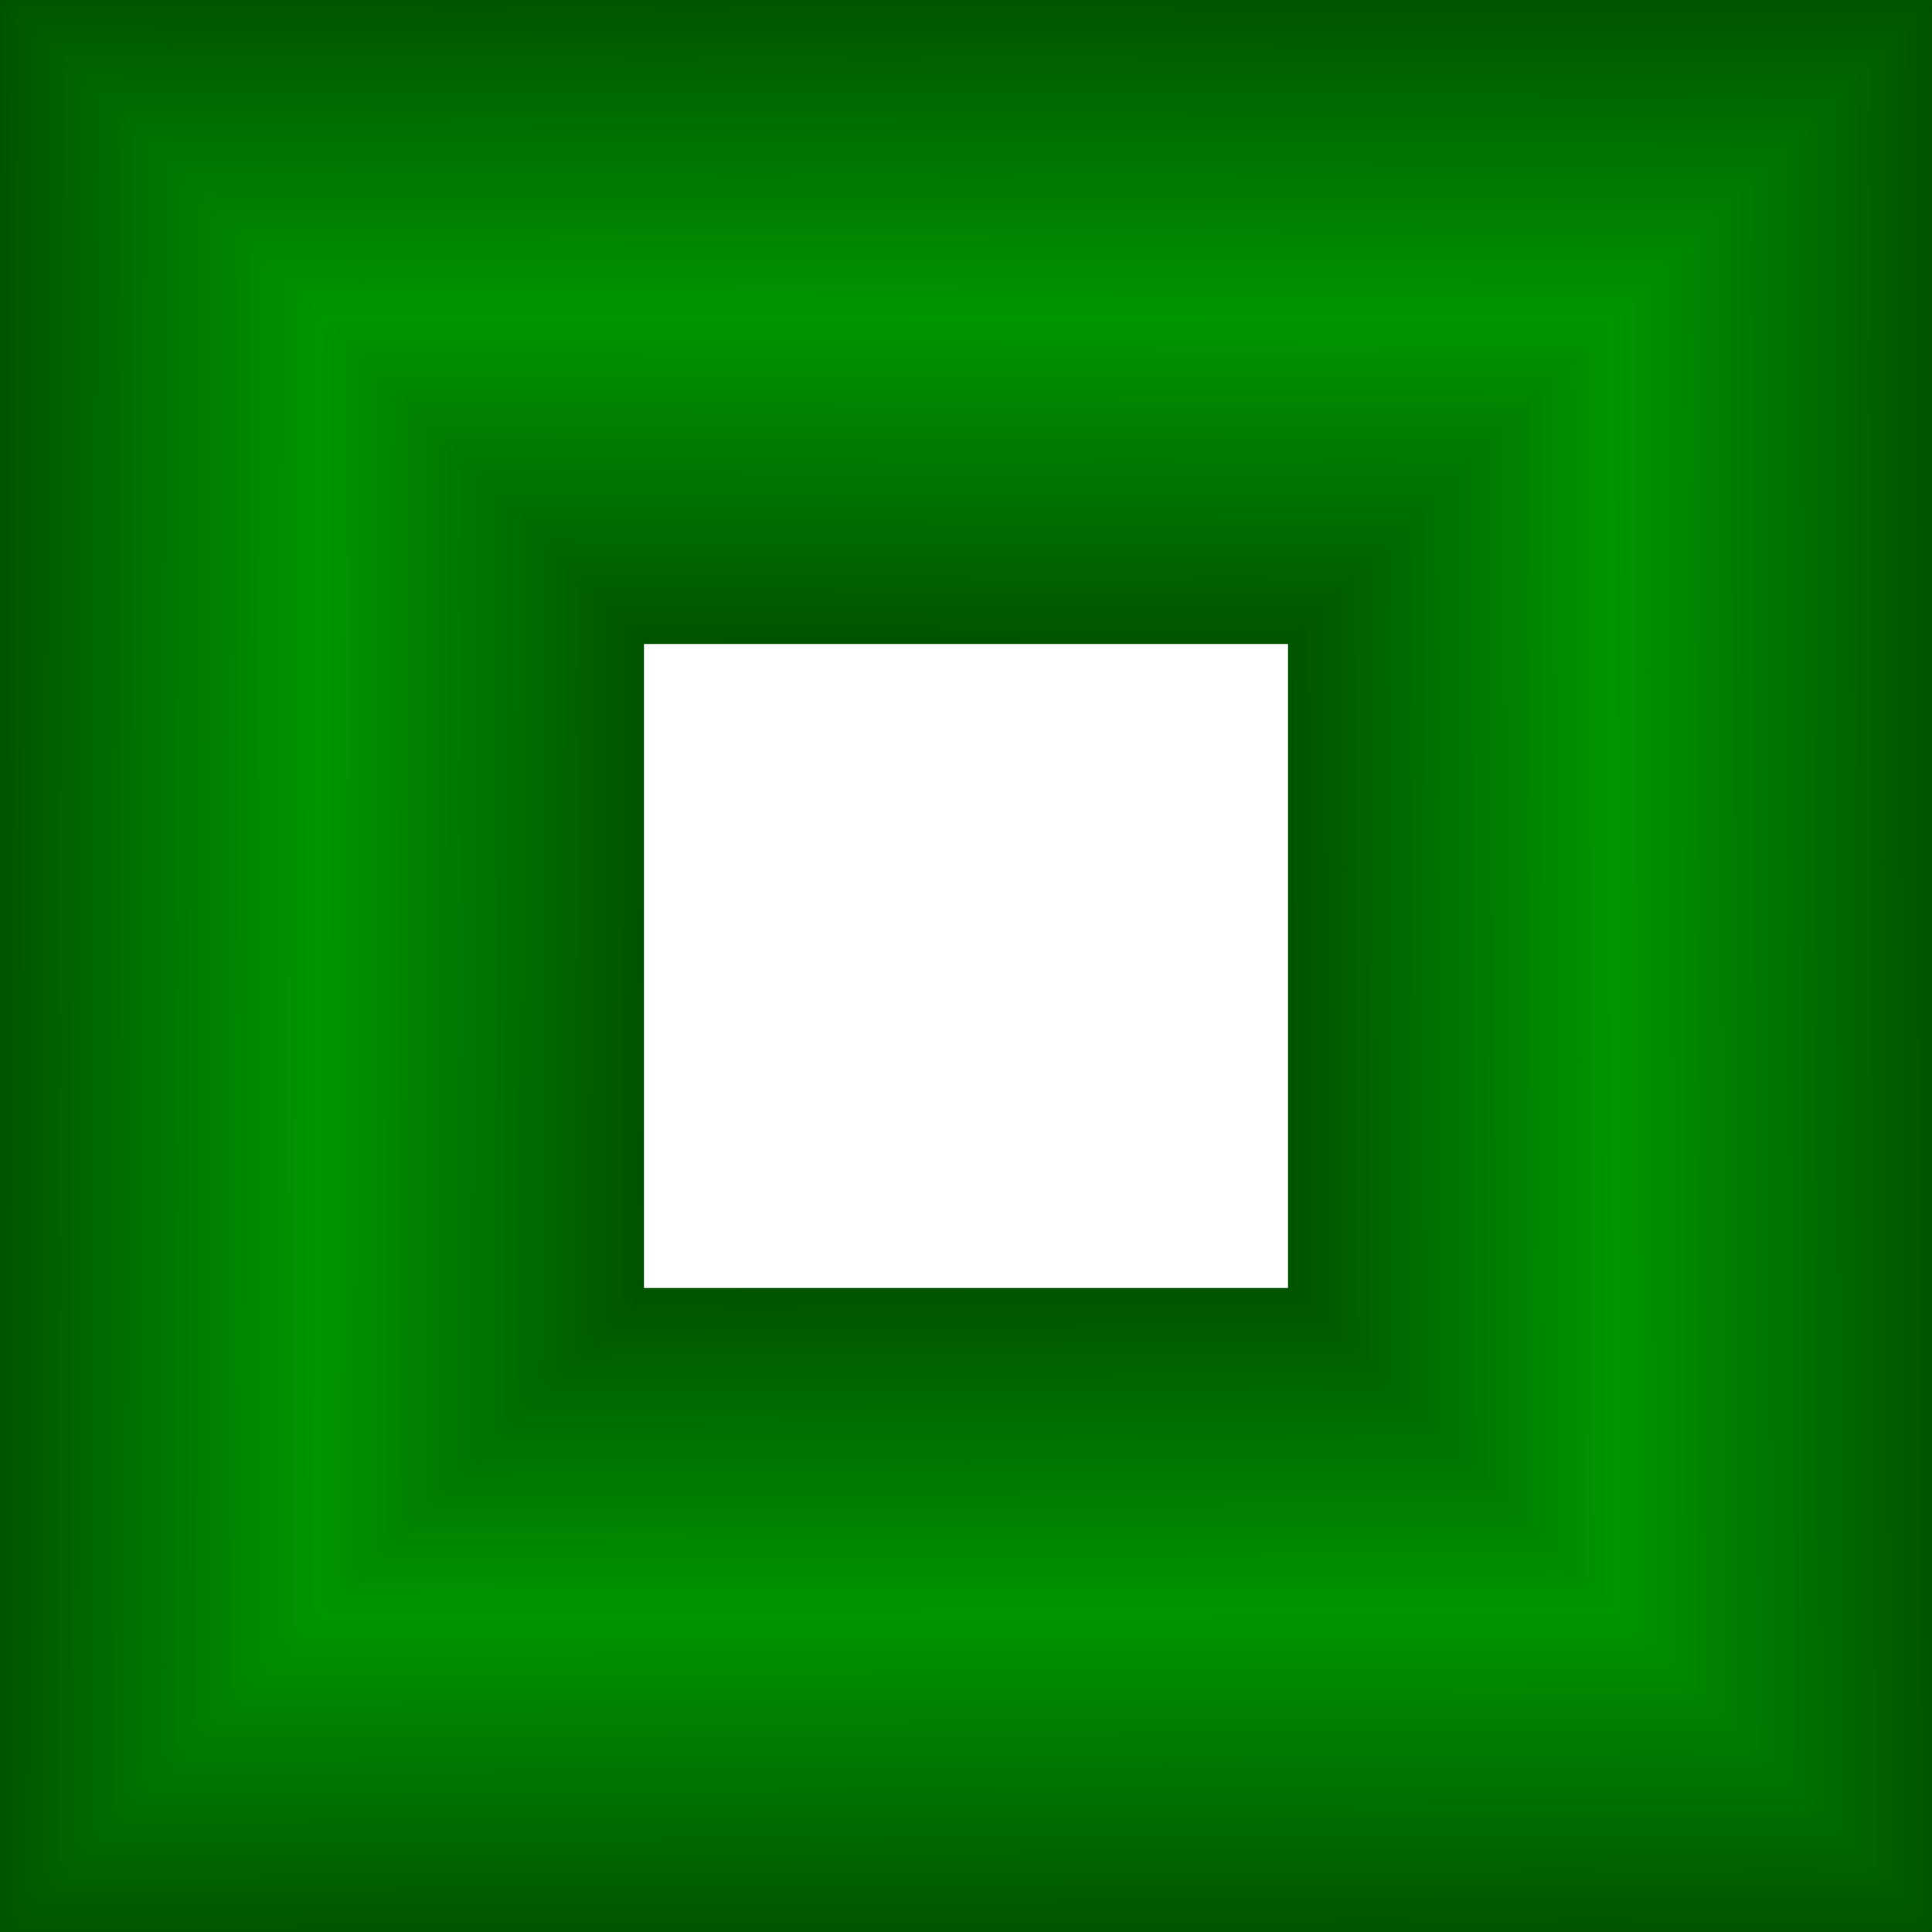 <?xml version="1.0" encoding="UTF-8" standalone="no"?>
<!-- Created with Inkscape (http://www.inkscape.org/) -->

<svg
   xmlns:dc="http://purl.org/dc/elements/1.1/"
   xmlns:cc="http://creativecommons.org/ns#"
   xmlns:rdf="http://www.w3.org/1999/02/22-rdf-syntax-ns#"
   xmlns:svg="http://www.w3.org/2000/svg"
   xmlns="http://www.w3.org/2000/svg"
   xmlns:xlink="http://www.w3.org/1999/xlink"
   xmlns:sodipodi="http://sodipodi.sourceforge.net/DTD/sodipodi-0.dtd"
   xmlns:inkscape="http://www.inkscape.org/namespaces/inkscape"
   width="150pt"
   height="150pt"
   viewBox="0 0 52.917 52.917"
   version="1.1"
   id="svg8"
   inkscape:version="0.92.1 r15371"
   sodipodi:docname="Balken_Rahmen.svg"
   inkscape:export-filename="C:\Users\Julian\Homepage\Balken.png"
   inkscape:export-xdpi="0.12183994"
   inkscape:export-ydpi="0.12183994">
  <defs
     id="defs2">
    <linearGradient
       inkscape:collect="always"
       id="linearGradient4560">
      <stop
         style="stop-color:#009600;stop-opacity:1;"
         offset="0"
         id="stop4556" />
      <stop
         style="stop-color:#009600;stop-opacity:0;"
         offset="1"
         id="stop4558" />
    </linearGradient>
    <linearGradient
       inkscape:collect="always"
       id="linearGradient4552">
      <stop
         style="stop-color:#009600;stop-opacity:1"
         offset="0"
         id="stop4548" />
      <stop
         style="stop-color:#005400;stop-opacity:1"
         offset="1"
         id="stop4550" />
    </linearGradient>
    <linearGradient
       inkscape:collect="always"
       id="linearGradient4491">
      <stop
         id="stop4489"
         offset="0"
         style="stop-color:#009600;stop-opacity:1" />
      <stop
         id="stop4487"
         offset="1"
         style="stop-color:#005400;stop-opacity:1" />
    </linearGradient>
    <linearGradient
       inkscape:collect="always"
       xlink:href="#linearGradient4491"
       id="linearGradient4493"
       x1="1.125"
       y1="115.123"
       x2="1.069"
       y2="138.776"
       gradientUnits="userSpaceOnUse"
       spreadMethod="reflect"
       gradientTransform="matrix(0,0.254,-0.373,0,53.082,83.85)" />
    <linearGradient
       inkscape:collect="always"
       xlink:href="#linearGradient4491"
       id="linearGradient4518"
       gradientUnits="userSpaceOnUse"
       gradientTransform="matrix(-0.254,0,0,-0.373,54.525,135.866)"
       x1="1.125"
       y1="115.123"
       x2="1.069"
       y2="138.776"
       spreadMethod="reflect" />
    <linearGradient
       inkscape:collect="always"
       xlink:href="#linearGradient4491"
       id="linearGradient4522"
       gradientUnits="userSpaceOnUse"
       gradientTransform="matrix(-0.254,0,0,0.373,54.525,85.294)"
       x1="1.125"
       y1="115.123"
       x2="1.069"
       y2="138.776"
       spreadMethod="reflect" />
    <linearGradient
       inkscape:collect="always"
       xlink:href="#linearGradient4491"
       id="linearGradient4526"
       gradientUnits="userSpaceOnUse"
       gradientTransform="matrix(0,0.254,0.373,0,2.51,83.85)"
       x1="1.125"
       y1="115.123"
       x2="1.069"
       y2="138.776"
       spreadMethod="reflect" />
    <linearGradient
       inkscape:collect="always"
       xlink:href="#linearGradient4552"
       id="linearGradient4554"
       x1="-41.867"
       y1="97.477"
       x2="-33.048"
       y2="88.657"
       gradientUnits="userSpaceOnUse"
       gradientTransform="translate(52.024,30.742)"
       spreadMethod="reflect" />
    <linearGradient
       inkscape:collect="always"
       xlink:href="#linearGradient4560"
       id="linearGradient4562"
       x1="128.825"
       y1="116.993"
       x2="128.157"
       y2="116.726"
       gradientUnits="userSpaceOnUse"
       gradientTransform="translate(52.024,30.742)" />
    <linearGradient
       inkscape:collect="always"
       xlink:href="#linearGradient4560"
       id="linearGradient4610"
       gradientUnits="userSpaceOnUse"
       gradientTransform="translate(87.302,-4.536)"
       x1="128.825"
       y1="116.993"
       x2="128.157"
       y2="116.726" />
    <linearGradient
       inkscape:collect="always"
       xlink:href="#linearGradient4552"
       id="linearGradient4612"
       gradientUnits="userSpaceOnUse"
       gradientTransform="translate(87.302,-4.536)"
       x1="-41.867"
       y1="97.477"
       x2="-33.048"
       y2="88.657"
       spreadMethod="reflect" />
    <linearGradient
       inkscape:collect="always"
       xlink:href="#linearGradient4560"
       id="linearGradient4616"
       gradientUnits="userSpaceOnUse"
       gradientTransform="matrix(-1,0,0,1,-31.71,-4.536)"
       x1="128.825"
       y1="116.993"
       x2="128.157"
       y2="116.726" />
    <linearGradient
       inkscape:collect="always"
       xlink:href="#linearGradient4552"
       id="linearGradient4618"
       gradientUnits="userSpaceOnUse"
       gradientTransform="matrix(-1,0,0,1,-31.71,-4.536)"
       x1="-41.867"
       y1="97.477"
       x2="-33.048"
       y2="88.657"
       spreadMethod="reflect" />
    <linearGradient
       inkscape:collect="always"
       xlink:href="#linearGradient4560"
       id="linearGradient4622"
       gradientUnits="userSpaceOnUse"
       gradientTransform="matrix(-1,0,0,1,3.567,30.742)"
       x1="128.825"
       y1="116.993"
       x2="128.157"
       y2="116.726" />
    <linearGradient
       inkscape:collect="always"
       xlink:href="#linearGradient4552"
       id="linearGradient4624"
       gradientUnits="userSpaceOnUse"
       gradientTransform="matrix(-1,0,0,1,3.567,30.742)"
       x1="-41.867"
       y1="97.477"
       x2="-33.048"
       y2="88.657"
       spreadMethod="reflect" />
  </defs>
  <sodipodi:namedview
     id="base"
     pagecolor="#ffffff"
     bordercolor="#666666"
     borderopacity="1.0"
     inkscape:pageopacity="0.0"
     inkscape:pageshadow="2"
     inkscape:zoom="1.979899"
     inkscape:cx="130.7762"
     inkscape:cy="113.27915"
     inkscape:document-units="mm"
     inkscape:current-layer="layer1"
     showgrid="false"
     inkscape:window-width="1920"
     inkscape:window-height="1017"
     inkscape:window-x="-8"
     inkscape:window-y="-8"
     inkscape:window-maximized="1"
     fit-margin-top="0"
     fit-margin-left="0"
     fit-margin-right="0"
     fit-margin-bottom="0"
     units="pt"
     showguides="true"
     inkscape:guide-bbox="true">
    <sodipodi:guide
       position="-33.141,98.89"
       orientation="0,1"
       id="guide4514"
       inkscape:locked="false" />
  </sodipodi:namedview>
  <g
     inkscape:label="Ebene 1"
     inkscape:groupmode="layer"
     id="layer1"
     transform="translate(-1.337,-84.121)">
    <path
       style="opacity:1;fill:url(#linearGradient4493);fill-opacity:1;fill-rule:nonzero;stroke:none;stroke-width:0.082;stroke-miterlimit:4;stroke-dasharray:none;stroke-opacity:1"
       d="m 18.976,101.76 v 17.639 L 1.337,137.038 V 84.121 Z"
       id="rect4485"
       inkscape:connector-curvature="0"
       sodipodi:nodetypes="ccccc" />
    <path
       sodipodi:nodetypes="ccccc"
       inkscape:connector-curvature="0"
       id="path4516"
       d="M 36.615,101.76 H 18.976 L 1.337,84.121 H 54.254 Z"
       style="opacity:1;fill:url(#linearGradient4518);fill-opacity:1;fill-rule:nonzero;stroke:none;stroke-width:0.082;stroke-miterlimit:4;stroke-dasharray:none;stroke-opacity:1" />
    <path
       style="opacity:1;fill:url(#linearGradient4522);fill-opacity:1;fill-rule:nonzero;stroke:none;stroke-width:0.353;stroke-miterlimit:4;stroke-dasharray:none;stroke-opacity:1"
       d="M 36.615,119.399 H 18.976 L 1.337,137.038 H 54.254 Z"
       id="path4520"
       inkscape:connector-curvature="0"
       sodipodi:nodetypes="ccccc" />
    <path
       sodipodi:nodetypes="ccccc"
       inkscape:connector-curvature="0"
       id="path4524"
       d="m 36.615,101.76 v 17.639 l 17.639,17.639 V 84.121 Z"
       style="opacity:1;fill:url(#linearGradient4526);fill-opacity:1;fill-rule:nonzero;stroke:none;stroke-width:0.082;stroke-miterlimit:4;stroke-dasharray:none;stroke-opacity:1" />
    <path
       style="fill:url(#linearGradient4562);fill-opacity:1;stroke:url(#linearGradient4554);stroke-width:0.265;stroke-linecap:butt;stroke-linejoin:miter;stroke-miterlimit:4;stroke-dasharray:none;stroke-opacity:1"
       d="M 1.337,137.038 18.976,119.399"
       id="path4546"
       inkscape:connector-curvature="0" />
    <path
       inkscape:connector-curvature="0"
       id="path4608"
       d="M 36.615,101.76 54.254,84.121"
       style="fill:url(#linearGradient4610);fill-opacity:1;stroke:url(#linearGradient4612);stroke-width:0.265;stroke-linecap:butt;stroke-linejoin:miter;stroke-miterlimit:4;stroke-dasharray:none;stroke-opacity:1" />
    <path
       style="fill:url(#linearGradient4616);fill-opacity:1;stroke:url(#linearGradient4618);stroke-width:0.265;stroke-linecap:butt;stroke-linejoin:miter;stroke-miterlimit:4;stroke-dasharray:none;stroke-opacity:1"
       d="M 18.976,101.76 1.337,84.121"
       id="path4614"
       inkscape:connector-curvature="0" />
    <path
       inkscape:connector-curvature="0"
       id="path4620"
       d="M 54.254,137.038 36.615,119.399"
       style="fill:url(#linearGradient4622);fill-opacity:1;stroke:url(#linearGradient4624);stroke-width:0.265;stroke-linecap:butt;stroke-linejoin:miter;stroke-miterlimit:4;stroke-dasharray:none;stroke-opacity:1" />
  </g>
</svg>
